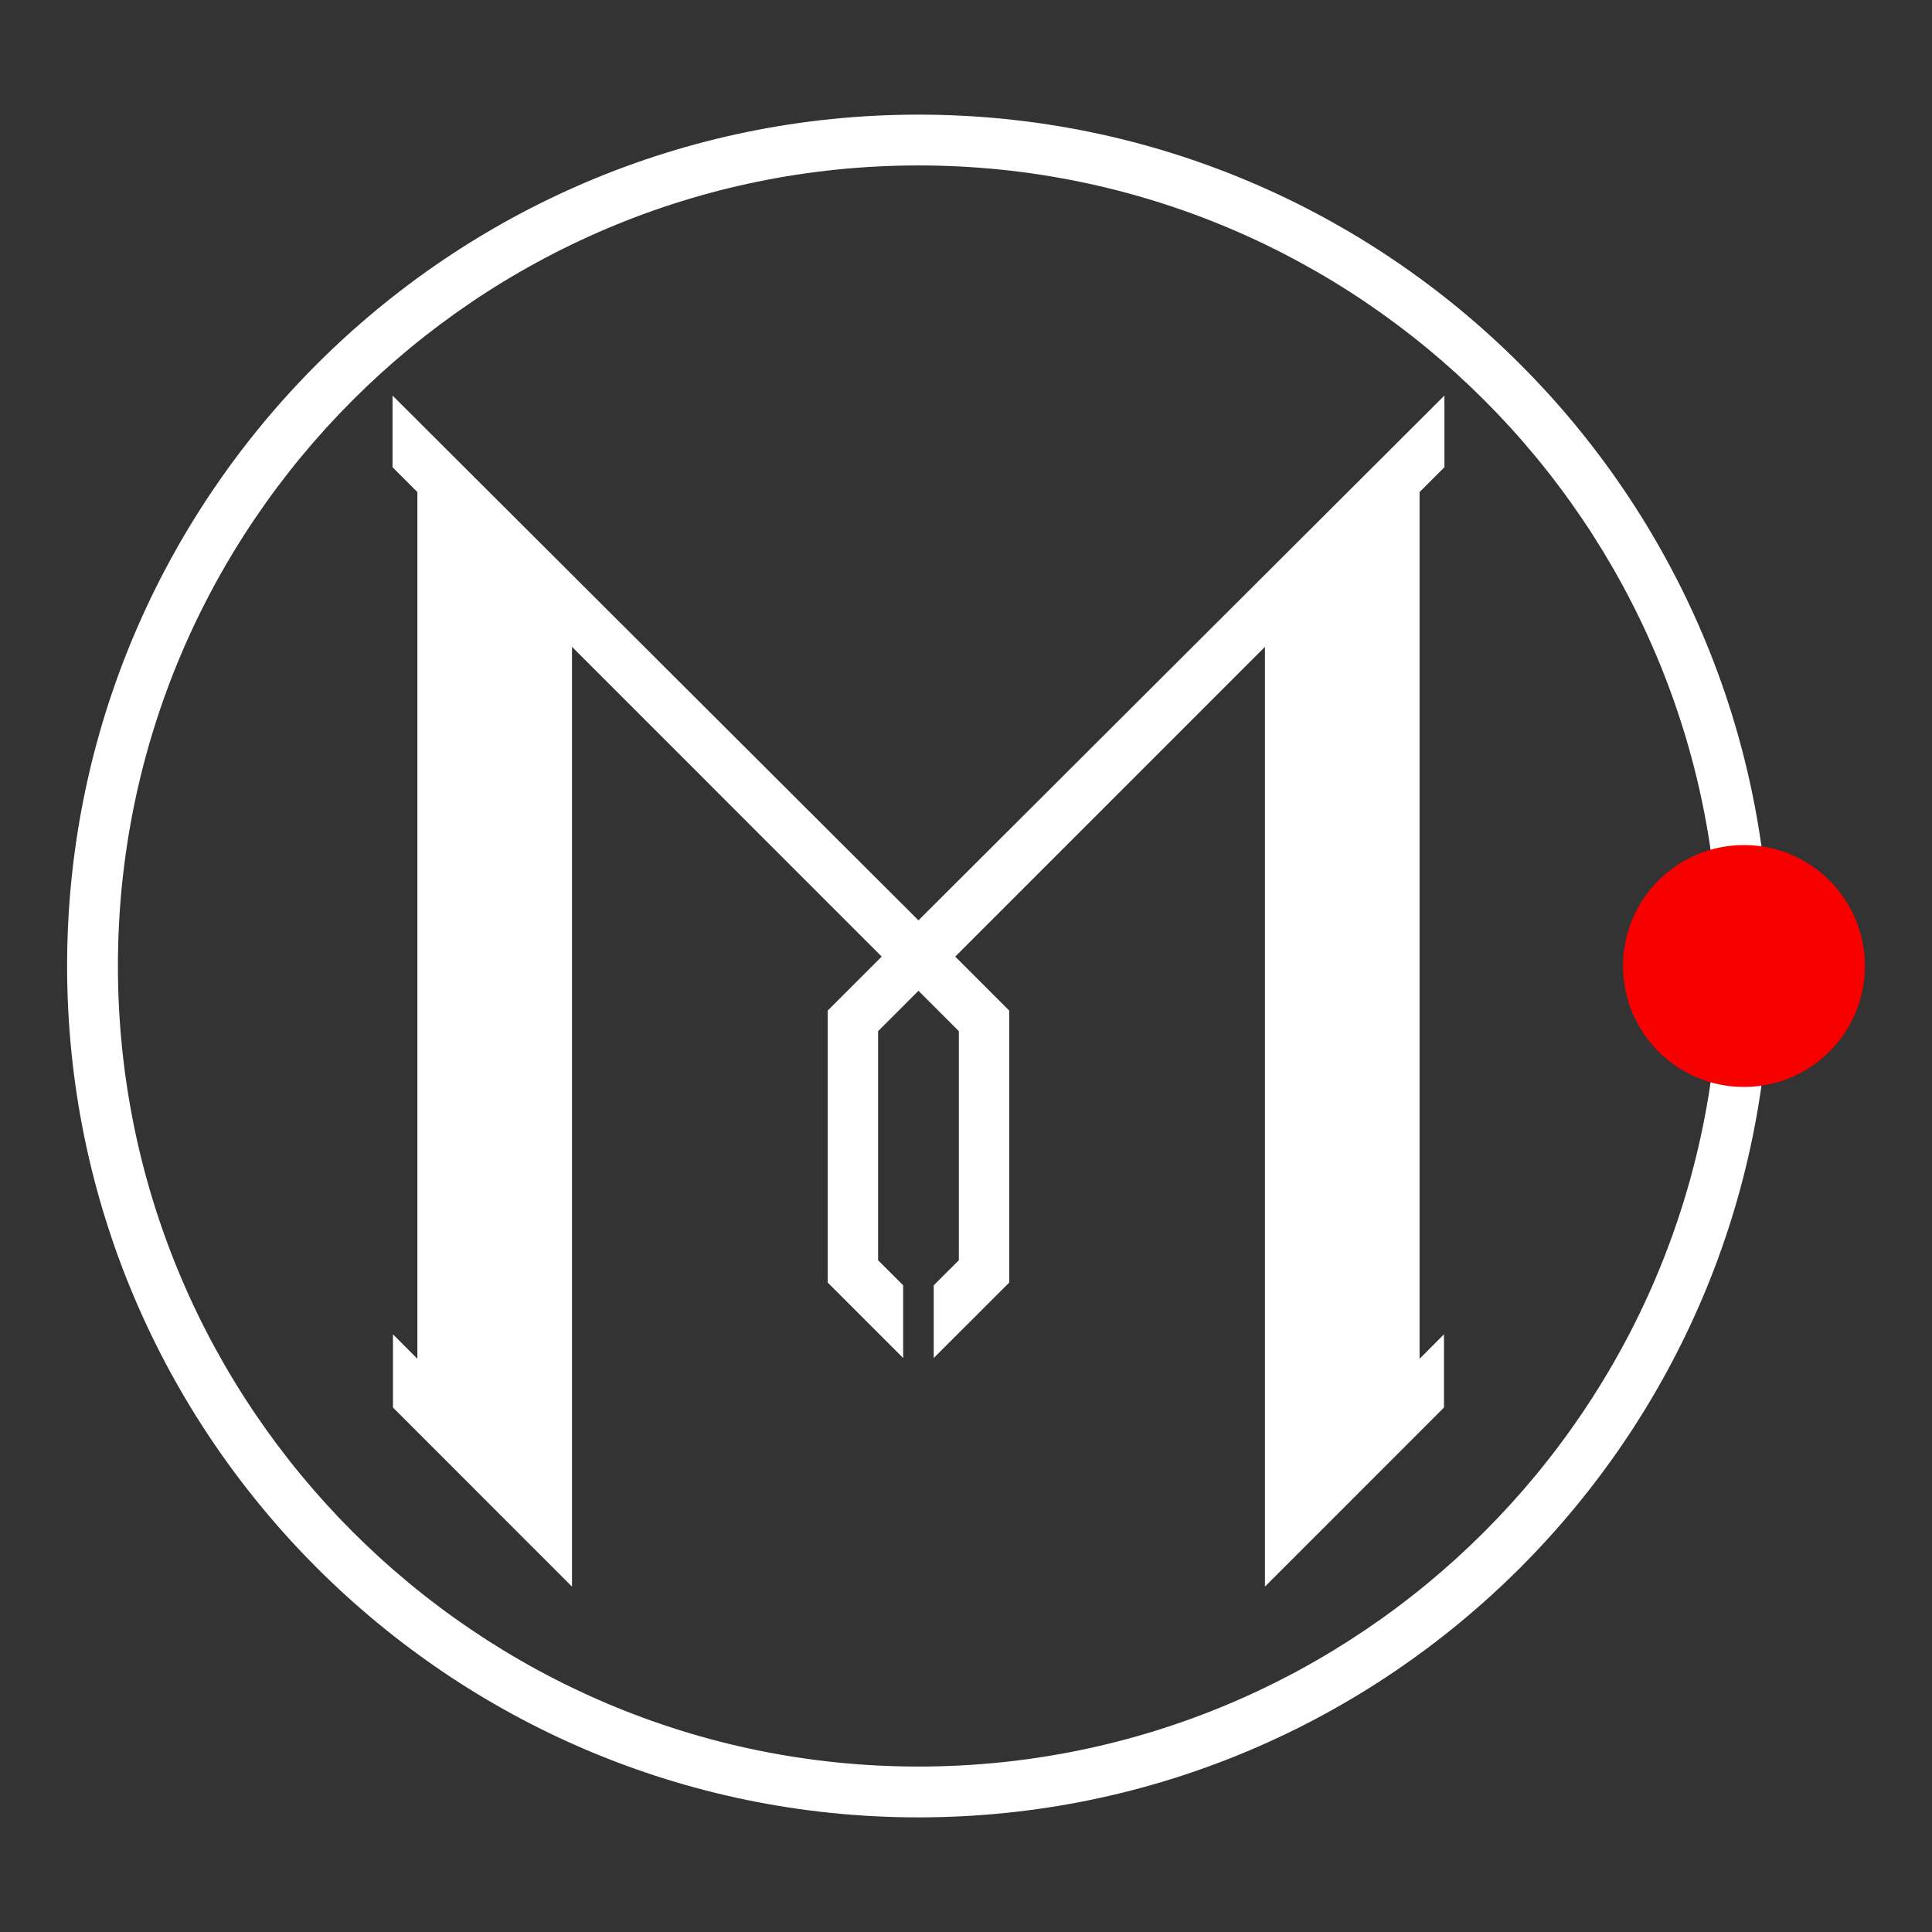 <?xml version="1.0" encoding="UTF-8"?>
<svg id="_Слой_1" data-name="Слой 1" xmlns="http://www.w3.org/2000/svg" viewBox="0 0 300 300">
  <rect x="0" y="0" width="300" height="300" fill="#333333" stroke="none"/>
  <defs>
    <style>
      .cls-1 {
        fill: #fff;
      }

      .cls-2 {
        fill: #f80000;
      }
    </style>
  </defs>
  <path class="cls-1" d="M142.62,282.2c-72.89,0-132.2-59.3-132.2-132.2S69.73,17.8,142.62,17.8s132.2,59.3,132.2,132.2-59.3,132.2-132.2,132.2ZM142.62,25.69c-68.55,0-124.31,55.77-124.31,124.31s55.77,124.31,124.31,124.31,124.31-55.77,124.31-124.31S211.17,25.69,142.62,25.69Z"/>
  <circle class="cls-2" cx="270.8" cy="150" r="18.78"/>
  <polygon class="cls-1" points="224.29 72.55 224.29 61.42 142.62 142.91 60.95 61.42 60.95 72.55 64.81 76.41 64.81 210.99 61.02 207.19 61.02 218.56 88.82 246.37 88.82 100.44 136.91 148.54 128.52 156.93 128.52 199.15 140.24 210.87 140.24 199.58 136.35 195.69 136.35 160.12 142.62 153.85 148.89 160.12 148.89 195.69 144.99 199.58 144.99 210.87 156.72 199.15 156.72 156.93 148.33 148.54 196.42 100.44 196.42 246.37 224.22 218.56 224.22 207.19 220.43 210.99 220.43 76.41 224.29 72.55"/>
</svg>